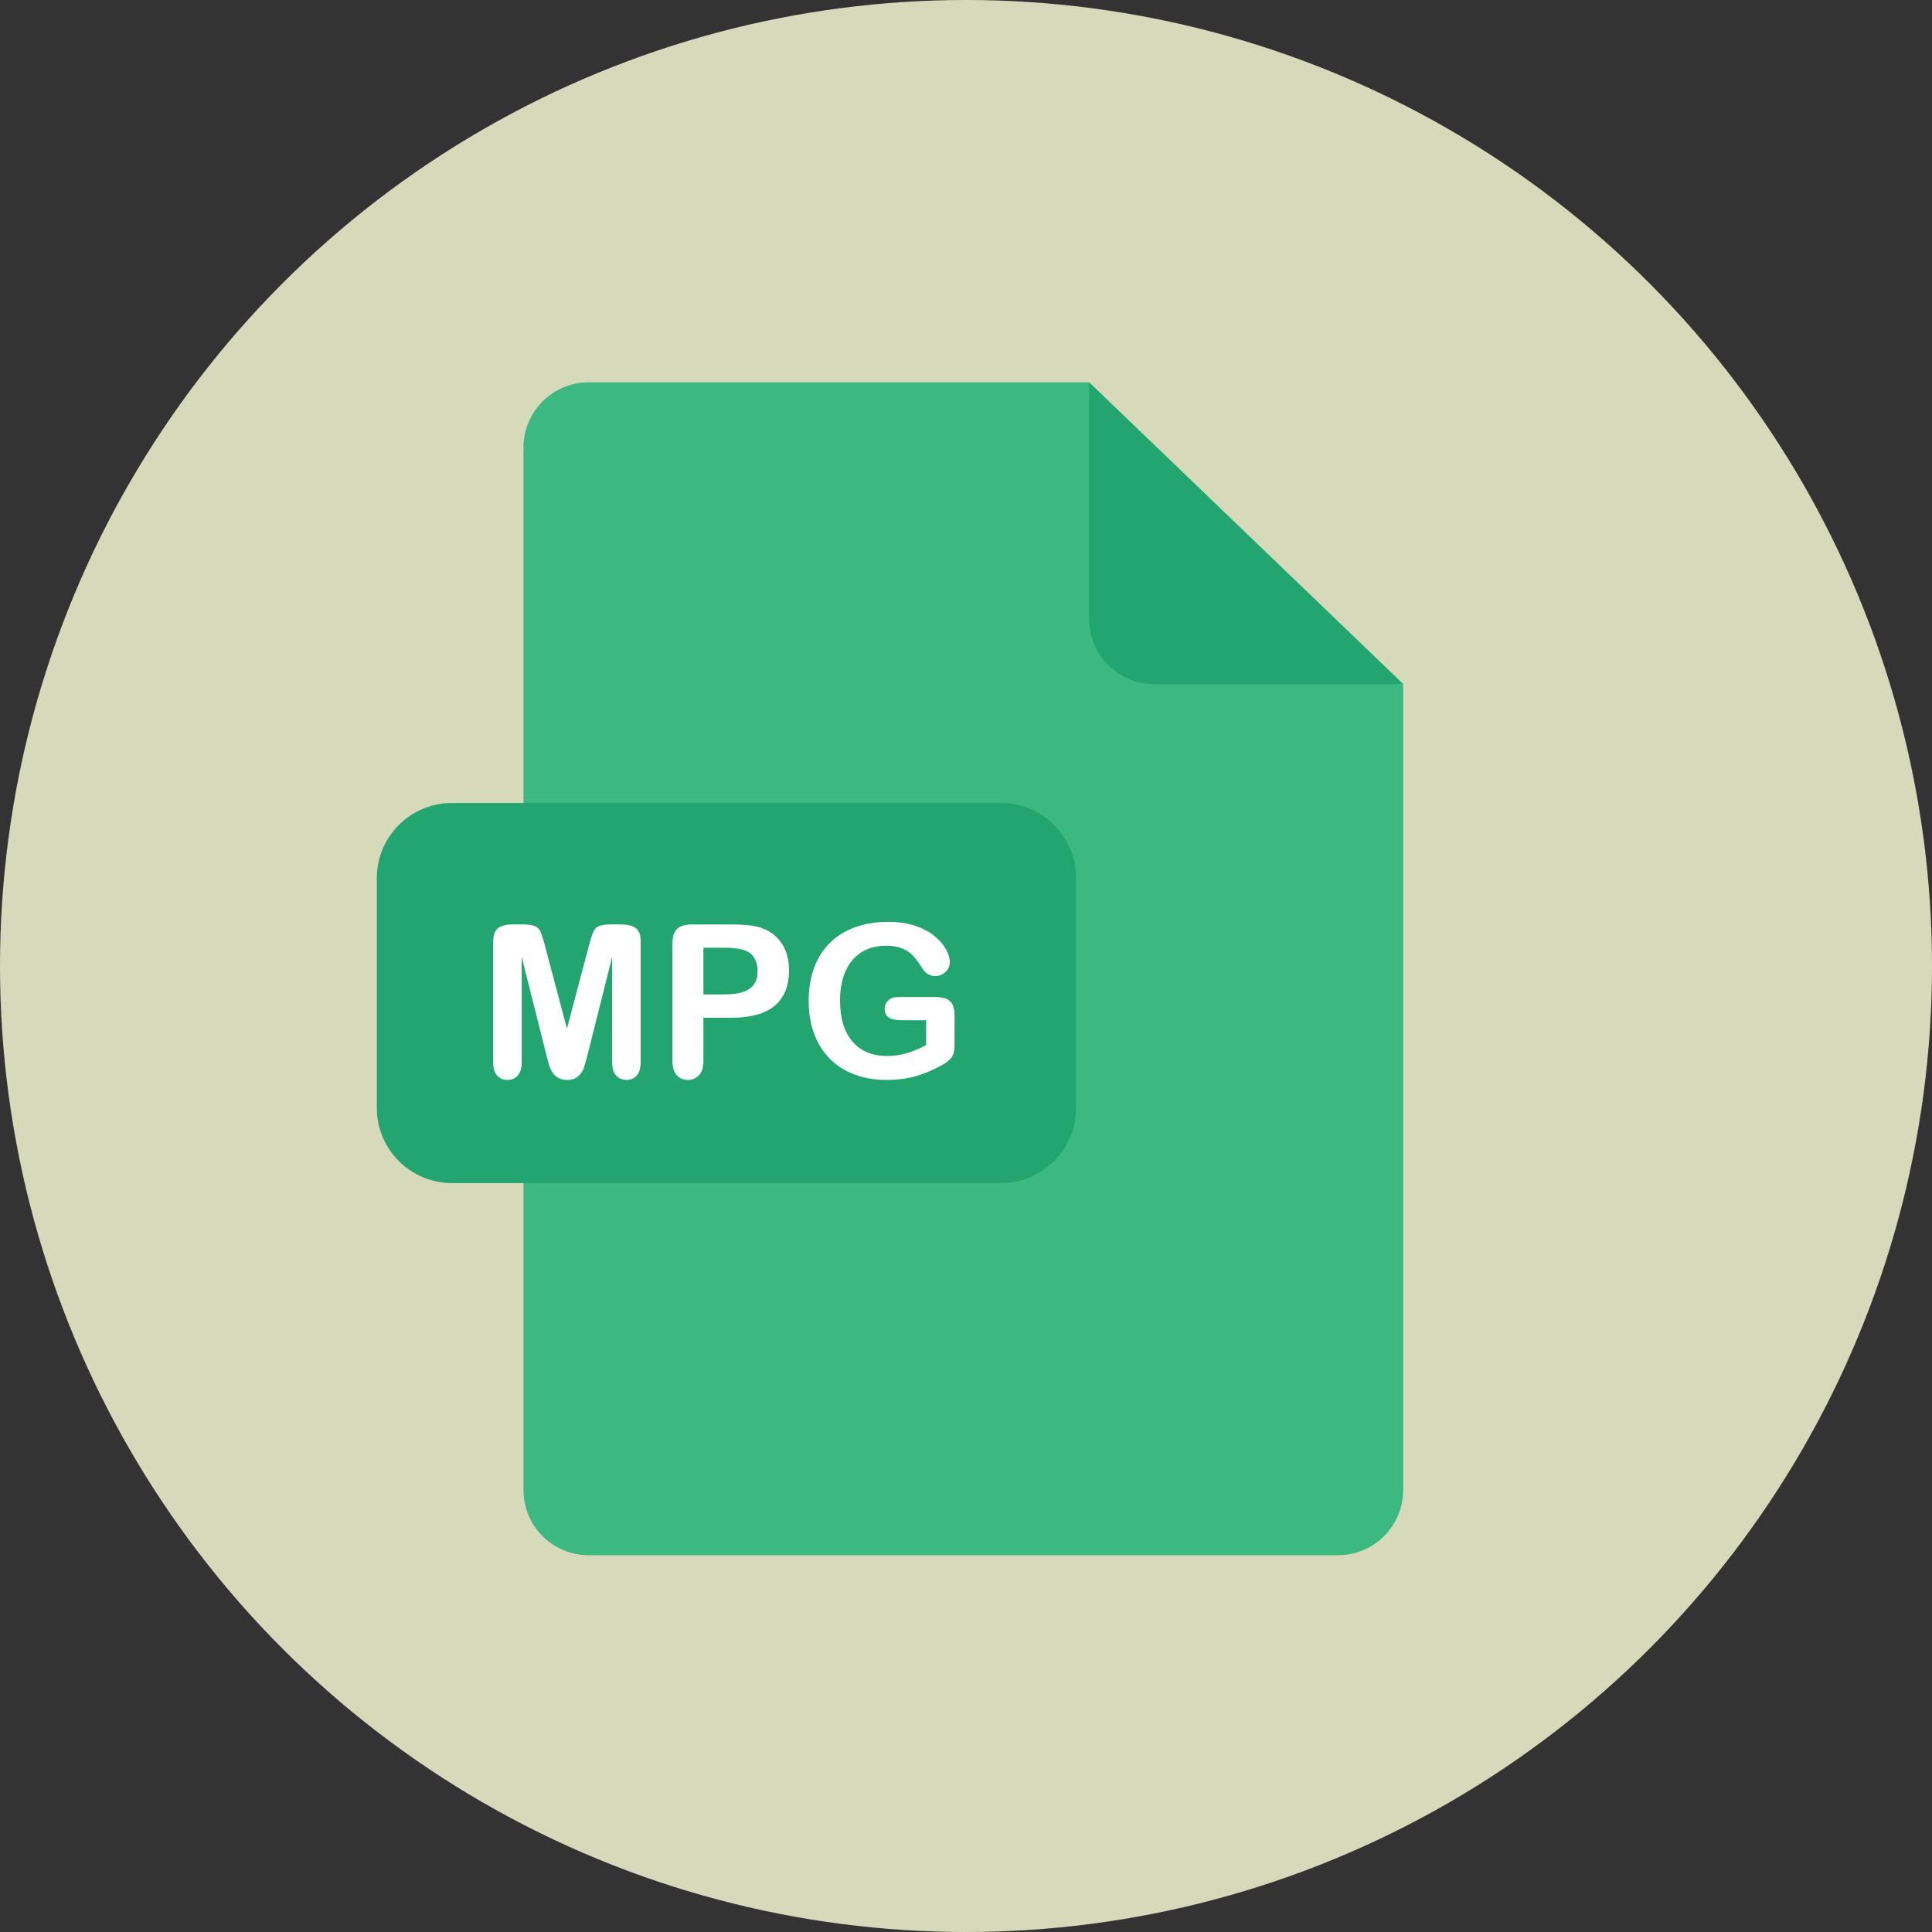 <?xml version="1.0" encoding="iso-8859-1"?>
<!-- Generator: Adobe Illustrator 19.0.0, SVG Export Plug-In . SVG Version: 6.00 Build 0)  -->
<svg version="1.1" id="Layer_1" xmlns="http://www.w3.org/2000/svg" xmlns:xlink="http://www.w3.org/1999/xlink" x="0px" y="0px"
	 viewBox="0 0 473.654 473.654" style="enable-background:new 0 0 473.654 473.654;" xml:space="preserve">
<rect x="0" y="0" width="473.654" height="473.654" fill="#333333" stroke="none"/>
<circle style="fill:#D7DABA;" cx="236.827" cy="236.827" r="236.827"/>
<path style="fill:#3CB881;" d="M144.31,93.732c-8.814,0-15.972,7.154-15.972,15.975v255.604c0,8.822,7.158,15.972,15.972,15.972
	h183.722c8.822,0,15.972-7.15,15.972-15.972V167.712l-77.005-73.98H144.31z"/>
<g>
	<path style="fill:#22A56F;" d="M344.003,167.716h-61.03c-8.822,0-15.972-7.15-15.972-15.972V93.732L344.003,167.716z"/>
	<path style="fill:#22A56F;" d="M263.816,271.613c0,10.183-8.253,18.436-18.436,18.436H110.815
		c-10.183,0-18.436-8.253-18.436-18.436v-56.318c0-10.183,8.253-18.436,18.436-18.436H245.38c10.183,0,18.436,8.253,18.436,18.436
		V271.613z"/>
</g>
<g>
	<path style="fill:#FFFFFF;" d="M133.903,258.468l-6.006-23.877v25.87c0,1.432-0.318,2.506-0.961,3.22
		c-0.636,0.714-1.485,1.073-2.543,1.073c-1.021,0-1.859-0.355-2.506-1.062s-0.972-1.788-0.972-3.235v-29.655
		c0-1.638,0.426-2.737,1.279-3.31s2.001-0.856,3.452-0.856h2.352c1.414,0,2.442,0.127,3.078,0.385
		c0.643,0.254,1.114,0.714,1.421,1.38c0.307,0.666,0.658,1.746,1.047,3.246l5.445,20.527l5.445-20.527
		c0.389-1.5,0.74-2.58,1.047-3.246c0.307-0.666,0.778-1.126,1.421-1.38c0.636-0.254,1.664-0.385,3.078-0.385h2.352
		c1.451,0,2.599,0.284,3.452,0.856c0.853,0.572,1.279,1.675,1.279,3.31v29.655c0,1.432-0.322,2.505-0.957,3.22
		c-0.643,0.714-1.496,1.073-2.573,1.073c-1.006,0-1.832-0.359-2.479-1.073c-0.647-0.714-0.972-1.791-0.972-3.22v-25.87
		l-6.006,23.877c-0.389,1.552-0.711,2.689-0.957,3.414c-0.247,0.725-0.703,1.384-1.369,1.982c-0.666,0.598-1.586,0.894-2.76,0.894
		c-0.886,0-1.638-0.191-2.251-0.576s-1.092-0.871-1.432-1.47c-0.34-0.598-0.61-1.257-0.808-1.982
		C134.307,260.005,134.105,259.25,133.903,258.468z"/>
	<path style="fill:#FFFFFF;" d="M179.402,249.519h-6.952v10.609c0,1.518-0.359,2.666-1.073,3.452s-1.619,1.174-2.711,1.174
		c-1.144,0-2.064-0.389-2.76-1.163c-0.696-0.774-1.047-1.915-1.047-3.414v-28.884c0-1.672,0.385-2.865,1.152-3.579
		c0.767-0.714,1.986-1.073,3.657-1.073h9.738c2.883,0,5.093,0.221,6.645,0.666c1.533,0.426,2.861,1.133,3.975,2.12
		c1.118,0.987,1.963,2.199,2.547,3.631c0.583,1.432,0.868,3.04,0.868,4.832c0,3.818-1.174,6.709-3.526,8.68
		C187.562,248.54,184.058,249.519,179.402,249.519z M177.562,232.34h-5.112v11.454h5.112c1.791,0,3.287-0.187,4.484-0.561
		c1.204-0.374,2.117-0.987,2.749-1.84c0.632-0.853,0.946-1.967,0.946-3.351c0-1.653-0.486-2.999-1.458-4.039
		C183.194,232.893,180.958,232.34,177.562,232.34z"/>
	<path style="fill:#FFFFFF;" d="M234.008,248.88v7.184c0,0.954-0.094,1.716-0.28,2.289c-0.187,0.572-0.535,1.088-1.032,1.548
		c-0.505,0.46-1.148,0.905-1.933,1.328c-2.266,1.227-4.446,2.12-6.544,2.685c-2.098,0.565-4.379,0.845-6.851,0.845
		c-2.883,0-5.505-0.445-7.872-1.328c-2.367-0.883-4.39-2.173-6.058-3.859c-1.668-1.687-2.951-3.732-3.848-6.137
		c-0.89-2.405-1.339-5.086-1.339-8.051c0-2.913,0.434-5.583,1.305-8.003c0.871-2.42,2.147-4.473,3.833-6.159
		c1.687-1.687,3.74-2.977,6.159-3.874c2.419-0.898,5.164-1.343,8.231-1.343c2.524,0,4.753,0.337,6.698,1.01s3.519,1.522,4.731,2.543
		s2.12,2.105,2.734,3.246c0.613,1.141,0.92,2.158,0.92,3.04c0,0.954-0.355,1.769-1.062,2.442c-0.703,0.673-1.552,1.01-2.543,1.01
		c-0.546,0-1.07-0.127-1.571-0.385c-0.505-0.254-0.927-0.613-1.268-1.073c-0.939-1.466-1.731-2.573-2.378-3.324
		c-0.647-0.752-1.518-1.38-2.621-1.892c-1.096-0.512-2.498-0.767-4.203-0.767c-1.758,0-3.324,0.303-4.704,0.909
		c-1.38,0.606-2.562,1.481-3.538,2.633c-0.984,1.152-1.731,2.562-2.251,4.229c-0.524,1.672-0.782,3.519-0.782,5.546
		c0,4.398,1.01,7.782,3.033,10.149c2.016,2.367,4.835,3.553,8.448,3.553c1.758,0,3.403-0.232,4.947-0.692
		c1.541-0.46,3.104-1.114,4.689-1.967v-6.084h-5.879c-1.414,0-2.483-0.213-3.205-0.639c-0.725-0.426-1.088-1.152-1.088-2.173
		c0-0.834,0.303-1.526,0.905-2.072c0.606-0.546,1.429-0.819,2.468-0.819h8.616c1.055,0,1.948,0.093,2.685,0.28
		c0.737,0.187,1.324,0.606,1.776,1.253C233.783,246.614,234.008,247.586,234.008,248.88z"/>
</g>
<g>
</g>
<g>
</g>
<g>
</g>
<g>
</g>
<g>
</g>
<g>
</g>
<g>
</g>
<g>
</g>
<g>
</g>
<g>
</g>
<g>
</g>
<g>
</g>
<g>
</g>
<g>
</g>
<g>
</g>
</svg>
